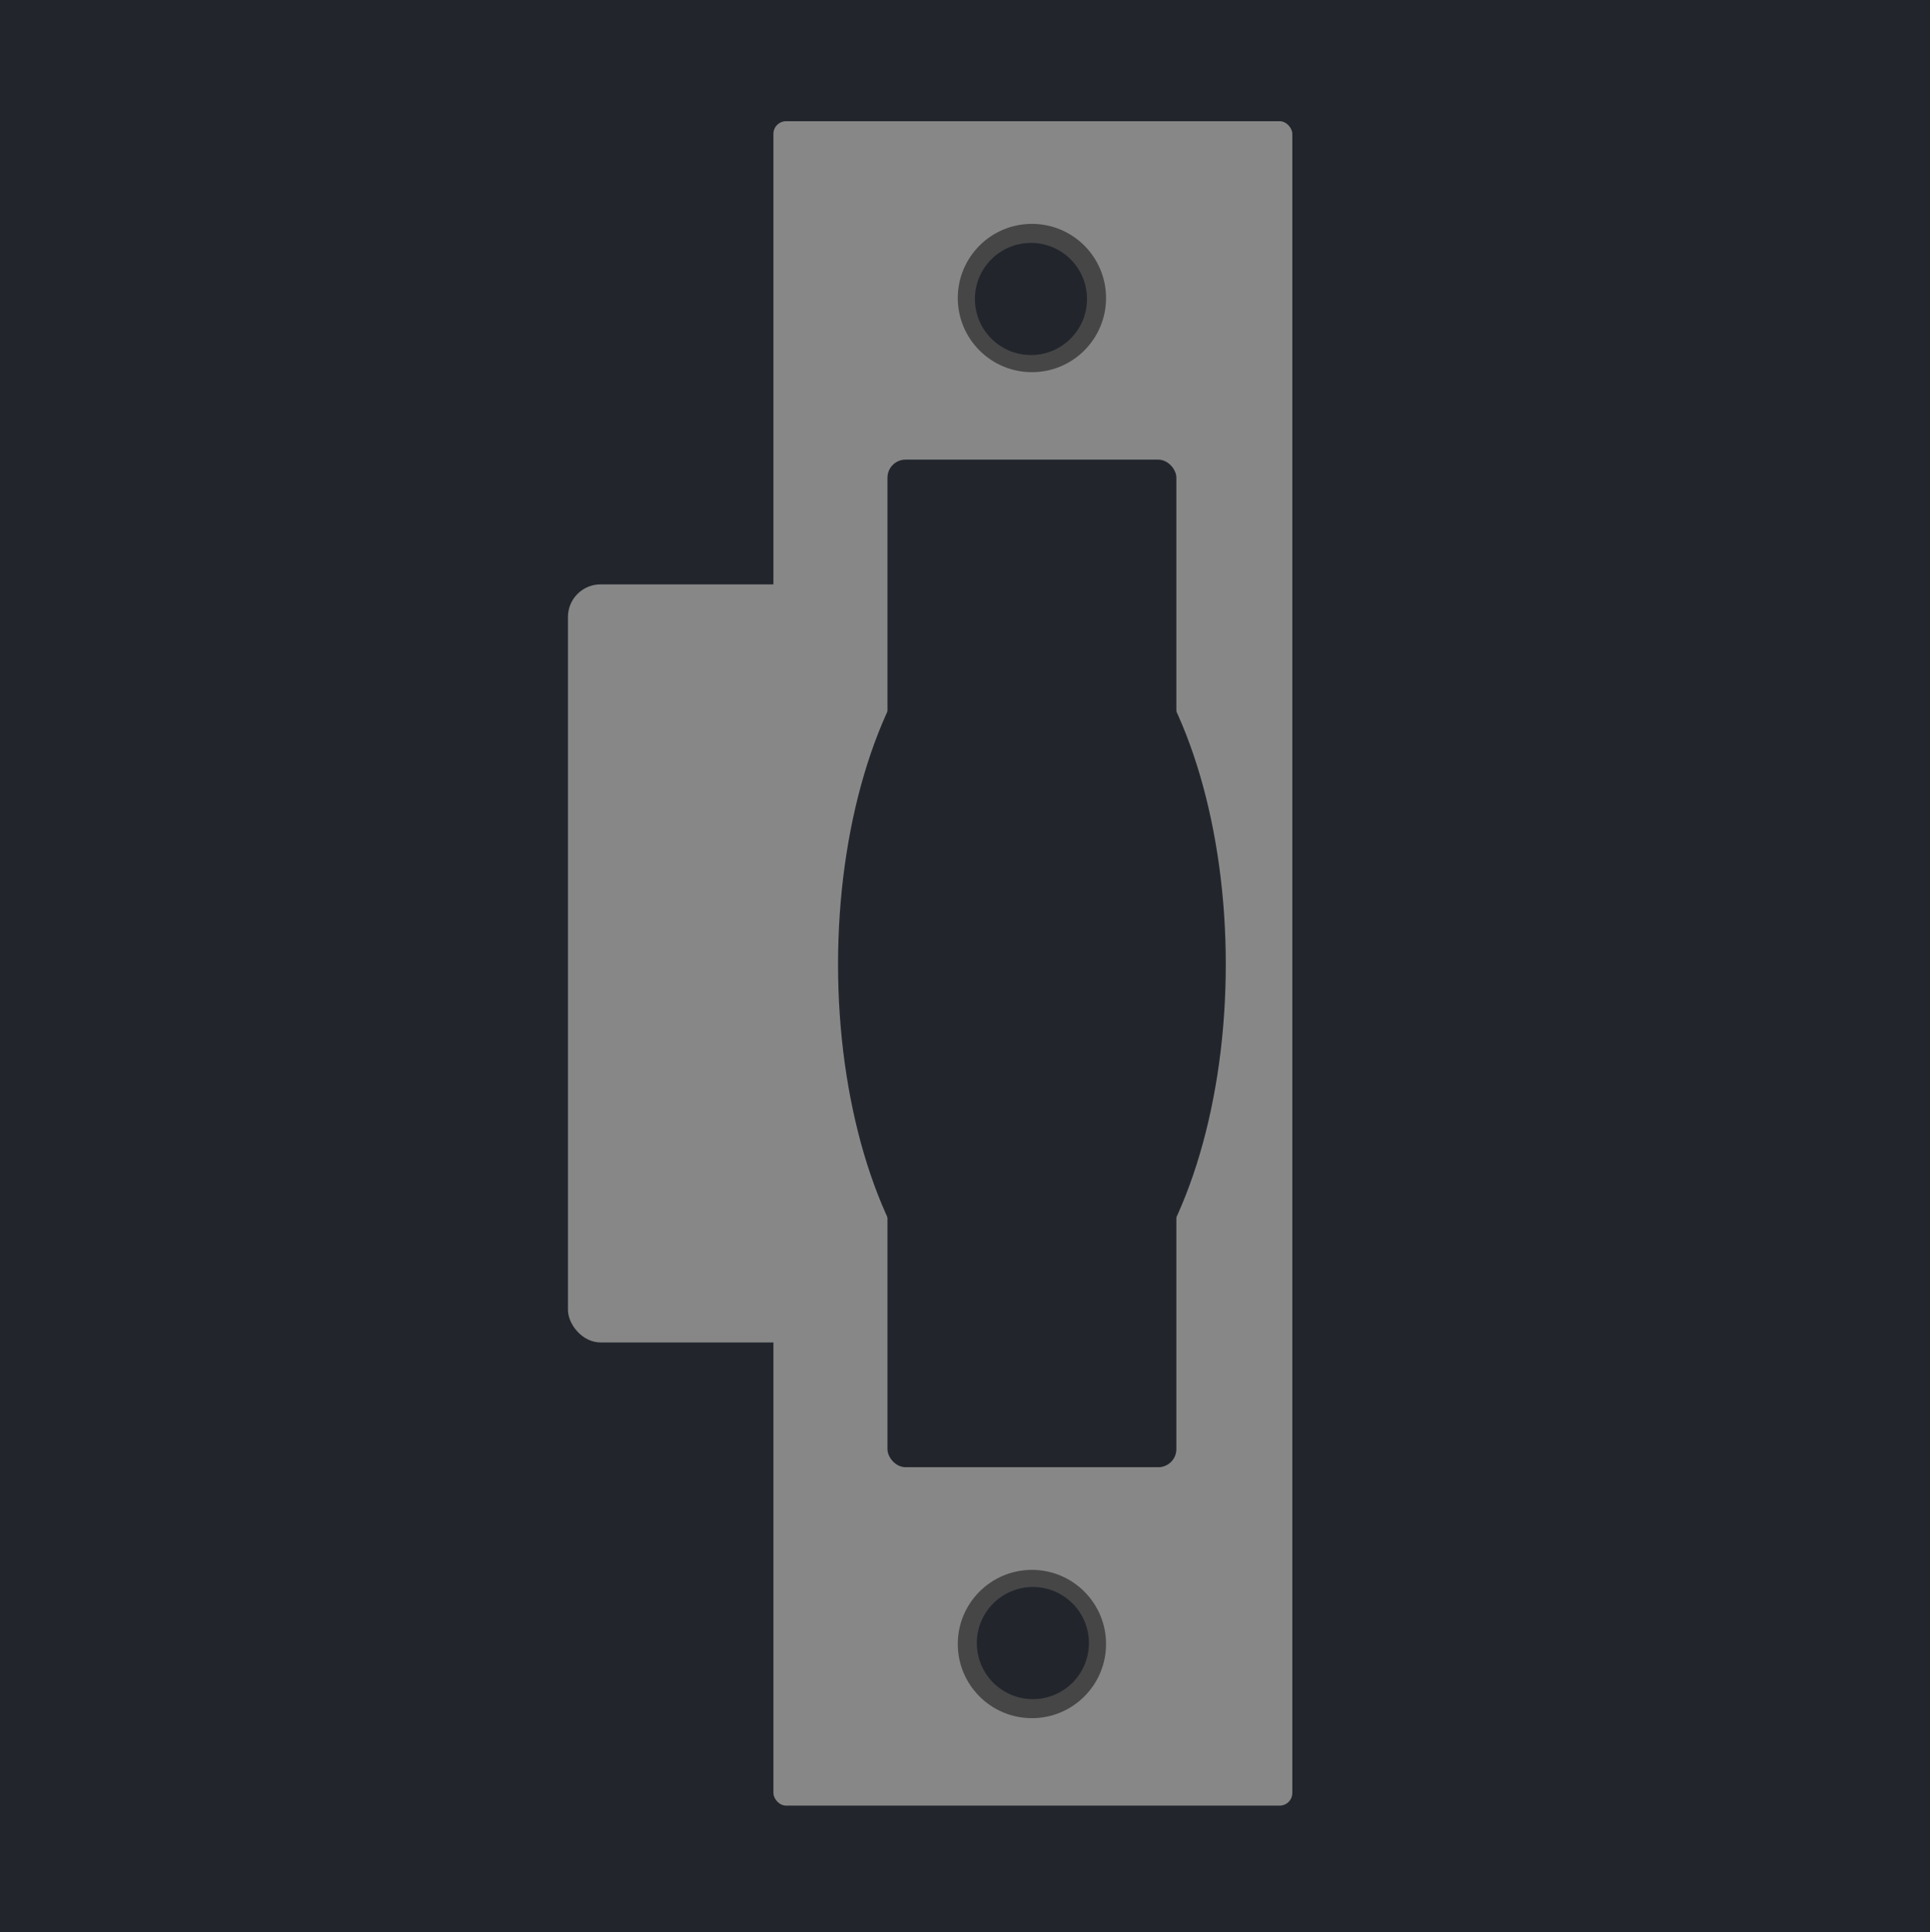 <svg width="1067" height="1068" viewBox="0 0 1067 1068" fill="none" xmlns="http://www.w3.org/2000/svg">
<rect width="1067" height="1068" fill="#1E1E1E"/>
<path d="M1067 0H0V1068H1067V0Z" fill="#22262C"/>
<rect x="314" y="323" width="135" height="419" rx="18" fill="#878787"/>
<rect x="427.587" y="67" width="286.866" height="931" rx="7" fill="#878787"/>
<circle cx="570.495" cy="164.723" r="40.981" fill="#464647"/>
<circle cx="569.97" cy="165.249" r="30.998" fill="#22262C"/>
<circle cx="570.495" cy="908.683" r="40.981" fill="#464647"/>
<circle cx="571.02" cy="908.157" r="30.998" fill="#22262C"/>
<rect x="490.635" y="254.041" width="159.72" height="556.919" rx="10" fill="#22262C"/>
<ellipse cx="570.495" cy="533.025" rx="107.181" ry="209.633" fill="#22262C"/>
</svg>
